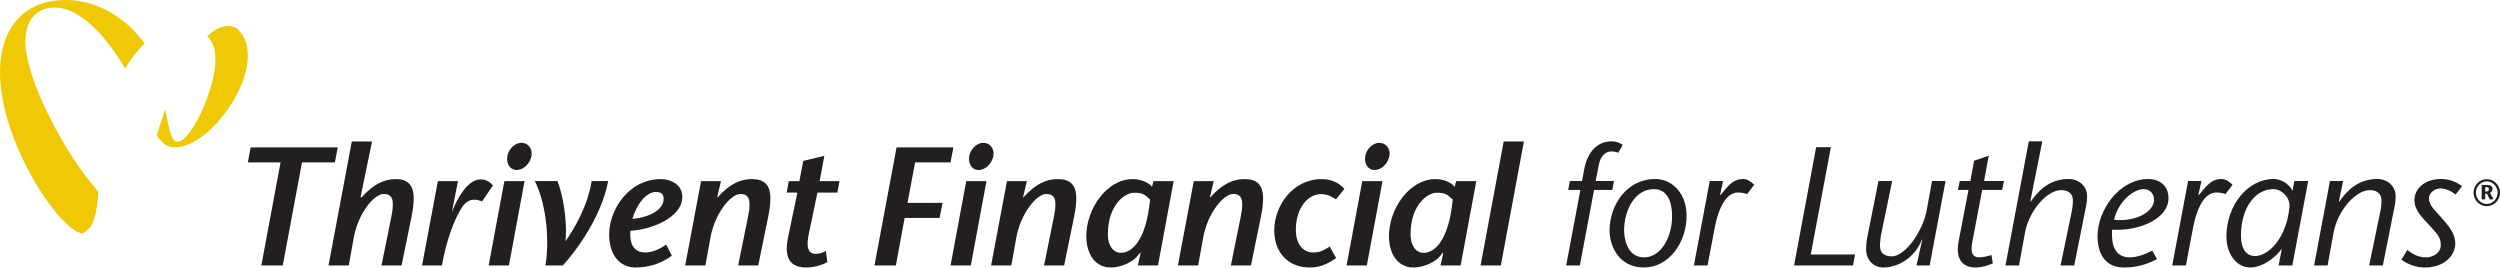 <svg xmlns="http://www.w3.org/2000/svg" width="952.729" height="101.943"><defs><clipPath id="b"><path d="M621.301 756.988c-72.84 0-136.551-30.308-180.84-74.367-.148-.176-.387-.375-.504-.469-23.34-23.363-42.668-48.851-58.648-75.339-36.586-60.622-55.621-126.836-65.512-187.372-11.504-70.246-12.324-135.371-15.863-188.425-4.176-63.922-12.508-110.27-48.411-127.203.684 0 1.266-.059 1.856-.059 24.633 0 62.684 20.812 94.82 52.98 67.836 67.891 103.535 166.86 129.727 247.196 9.531 29.14 17.773 55.738 25.953 77.609 39.285 105.438 84.019 183.484 127.867 223.856 22.07 20.308 43.938 31.144 64.824 31.144 5.602 0 14.043-1.476 23.254-6.125-32.543 25.777-78.277 26.574-98.523 26.574z"/></clipPath><linearGradient x2="1" id="a" gradientUnits="userSpaceOnUse" gradientTransform="matrix(22.078 -26.317 -26.312 -22.082 33.831 59.279)"><stop offset="0" stop-color="#e91b23"/><stop offset="1" stop-color="#550709"/></linearGradient></defs><g><path d="M37.492 73.066c-13.942-15.737-27.839-43.952-27.839-57.139 0-7.455 3.612-13.034 11.194-13.034 9.638 0 19.618 10.89 26.817 23.198 1.998-3.311 4.413-6.497 7.331-9.417l.063-.059c-5.985-8.623-16.812-16.616-29.963-16.616-16.851 0-25.095 11.808-25.095 27.379 0 27.229 23.108 60.943 31.44 61.588 4.488-2.117 5.529-7.91 6.051-15.9" fill="#efc905"/><path d="M89.978 10.641c-1.151-.581-2.207-.766-2.907-.766-2.611 0-5.344 1.355-8.103 3.893 2.476 2.257 3.138 5.899 3.138 8.901 0 11.366-9.391 31.394-14.486 31.394-2.311 0-3.318-5.158-4.635-12.313-1.022 2.734-2.053 6.059-3.244 9.701 1.853 3.016 3.877 4.719 6.886 4.719 11.852 0 27.828-20.443 27.828-34.883 0-5.313-1.901-8.608-4.477-10.646" fill="#efc905"/><path d="M77.663 7.319c-9.105 0-17.069 3.788-22.605 9.296l-.063.059c-2.917 2.92-5.333 6.106-7.331 9.417-4.573 7.578-6.953 15.855-8.189 23.422-1.438 8.781-1.541 16.921-1.983 23.553-.522 7.99-1.563 13.784-6.051 15.9l.232.007c3.079 0 7.835-2.602 11.852-6.622 8.479-8.486 12.942-20.858 16.216-30.899 1.191-3.643 2.222-6.967 3.244-9.701 4.911-13.18 10.502-22.936 15.983-27.982 2.759-2.538 5.492-3.893 8.103-3.893.7 0 1.755.184 2.907.766-4.068-3.222-9.785-3.322-12.315-3.322" fill="url(#a)" clip-path="url(#b)"/><path d="M362.23 61.884h-13.492l-2.899 15.42h13.379l-1.166 5.74h-13.305l-3.336 18.128h-8.159l8.415-45.001h21.661l-1.097 5.713" fill="#231f20"/><path d="M369.381 59.383c.464-2.439 2.77-4.958 5.345-4.958 2.7 0 4.304 2.446 3.851 4.958-.519 2.759-2.821 5.397-5.654 5.397-2.704 0-4.05-2.638-3.542-5.397zm6.559 9.638l-5.97 32.151h-7.718l5.974-32.151h7.714" fill="#231f20"/><path d="M389.905 75.067l.128.133c4.893-5.408 8.939-6.945 13.119-6.945 4.569 0 7.01 2.06 7.01 7.386 0 1.865-.266 4.183-.839 7.004l-3.788 18.526h-7.651l3.723-18.46c.39-1.858.589-3.274.589-4.433.179-3.475-1.35-4.359-3.484-4.359-3.66 0-9.701 7.388-11.379 16.51l-1.919 10.742h-7.719l6.055-32.151h7.579l-1.424 6.047" fill="#231f20"/><path d="M447.267 69.02h-7.714l-.507 2.196c-1.552-1.931-4.636-2.961-7.339-2.961-10.024 0-17.731 11.441-17.731 21.722 0 6.954 3.531 11.956 9.244 11.956 4.881 0 8.745-2.698 9.775-3.845l1.549-1.802.129.129-1.034 4.756h7.656l5.973-32.151zm-8.993 7.015c-1.546 16.389-7.339 20.307-11.072 20.307-2.944 0-5.004-2.686-5.004-7.01 0-11.311 6.549-15.872 9.895-15.872 3.09 0 3.862.386 6.181 2.575" fill="#231f20"/><path d="M461.111 75.067l.119.133c4.891-5.408 8.939-6.945 13.116-6.945 4.563 0 7.011 2.06 7.011 7.386 0 1.865-.261 4.183-.835 7.004l-3.799 18.526h-7.652l3.736-18.46c.384-1.858.579-3.274.579-4.433.186-3.475-1.35-4.359-3.476-4.359-3.66 0-9.704 7.388-11.366 16.51l-1.942 10.742h-7.715l6.053-32.151h7.581l-1.409 6.047" fill="#231f20"/><path d="M509.183 98.339c-3.719 2.573-6.498 3.594-10.101 3.594-8.344 0-13.482-5.903-13.482-14.138 0-9.259 6.94-19.541 18.125-19.541 3.598 0 6.569 1.405 8.607 3.734l-3.208 3.984c-1.285-.773-2.961-1.998-5.661-1.998-5.271 0-9.637 5.592-9.637 13.685 0 4.764 2.384 8.56 6.559 8.56 3.34 0 4.692-1.35 6.367-2.251l2.431 4.37" fill="#231f20"/><path d="M520.303 59.383c.445-2.439 2.771-4.958 5.343-4.958 2.7 0 4.299 2.446 3.855 4.958-.512 2.759-2.835 5.397-5.66 5.397-2.695 0-4.049-2.638-3.538-5.397zm6.558 9.638l-5.971 32.151h-7.72l5.979-32.151h7.713" fill="#231f20"/><path d="M562.61 69.02h-7.706l-.504 2.196c-1.558-1.931-4.634-2.961-7.344-2.961-10.015 0-17.738 11.441-17.738 21.722 0 6.954 3.527 11.956 9.25 11.956 4.895 0 8.752-2.698 9.784-3.845l1.534-1.802.126.129-1.021 4.756h7.643l5.976-32.151zm-8.992 7.015c-1.546 16.389-7.334 20.317-11.056 20.317-2.961 0-5.016-2.695-5.016-7.02 0-11.311 6.554-15.872 9.901-15.872 3.081 0 3.873.386 6.171 2.575" fill="#231f20"/><path d="M564.236 101.172l8.806-47.256h7.713l-8.807 47.256h-7.711" fill="#231f20"/><path d="M99.593 101.172l7.329-39.288h-12.467l1.085-5.713h33.174l-1.089 5.713h-12.533l-7.332 39.288h-8.166" fill="#231f20"/><path d="M137.41 75.067l.39.133c4.881-5.408 8.939-6.945 13.11-6.945 4.304 0 6.746 2.06 6.746 7.386 0 1.865-.26 4.183-.831 7.004l-3.796 18.526h-7.647l3.726-18.46c.383-1.858.574-3.274.574-4.433.199-3.475-1.35-4.359-3.469-4.359-3.66 0-9.711 7.388-11.377 16.51l-1.92 10.742h-7.725l8.879-47.256h7.711l-4.37 21.152" fill="#231f20"/><path d="M193.361 59.383c.451-2.439 2.759-4.958 5.335-4.958 2.699 0 4.31 2.446 3.855 4.958-.516 2.759-2.834 5.397-5.659 5.397-2.696 0-4.046-2.638-3.531-5.397zm6.548 9.638l-5.966 32.151h-7.721l5.992-32.151h7.695" fill="#231f20"/><path d="M253.863 93.195c-2.958 2.19-6.048 3.091-8.104 3.025-5.595-.124-5.841-5.728-5.466-8.293 7.071-.267 19.735-4.635 19.735-12.984 0-4.628-4.503-6.688-8.092-6.688-12.672 0-19.801 12.074-19.801 21.078 0 7.718 3.984 12.601 9.961 12.601 3.473 0 8.74-.637 13.949-4.5l-2.181-4.238zm-12.864-9.777c1.736-5.912 5.47-10.278 8.939-10.278 2.053 0 3.09.898 2.954 2.958-.254 4.112-5.849 6.805-11.893 7.32" fill="#231f20"/><path d="M273.341 75.067l.124.133c4.883-5.408 8.94-6.945 13.107-6.945 4.576 0 7.008 2.06 7.008 7.386 0 1.865-.25 4.183-.831 7.004l-3.795 18.526h-7.645l3.723-18.46c.394-1.858.589-3.274.589-4.433.184-3.475-1.361-4.359-3.473-4.359-3.671 0-9.711 7.388-11.381 16.51l-1.931 10.742h-7.715l6.045-32.151h7.581l-1.405 6.047" fill="#231f20"/><path d="M315.306 99.885c-2.505 1.35-5.452 2.048-7.961 2.048-5.665 0-8.803-2.881-7.011-11.503l3.54-17.032h-4.058l.771-4.378h4.05l1.48-7.71 8.034-1.928-1.796 9.638h7.582l-.831 4.378h-7.589l-3.337 16.009c-1.349 6.623 1.019 7.329 2.697 7.329 1.67 0 2.692-.515 3.855-1.094l.574 4.243" fill="#231f20"/><path d="M183.459 68.383l-.129.012-.258-.022c-5.019 0-8.988 7.681-10.867 12.434l2.336-11.787h-7.67l-6.032 32.151h7.589c1.17-7.012 3.679-15.333 6.754-20.721h.03l.131-.27c.456-.78.935-1.478 1.403-2.11 1.232-1.392 2.627-1.973 3.947-1.973 1.545 0 2.244.391 3.022.654l4.121-6.051c-.964-1.287-2.641-2.317-4.378-2.317" fill="#231f20"/><path d="M212.439 68.998c2.986 7.681 3.649 18.294 3.06 22.918 3.192-4.488 8.464-13.279 9.963-22.918h6.319c-2.597 13.475-11.849 26.251-17.315 32.173h-6.61c1.434-8.276.784-22.469-4.031-32.173h8.615" fill="#231f20"/><path d="M596.857 101.172l5.411-28.779h-4.639l.644-3.409h4.636l.71-3.929c1.603-9.079 6.695-11.202 10.557-11.202 1.538 0 3.215.578 4.245 1.351l-1.677 2.964c-.766-.256-1.549-.452-2.7-.452-.897 0-3.864.257-4.826 5.469l-1.097 5.798h6.952l-.64 3.409h-6.954l-5.405 28.779h-5.218" fill="#231f20"/><path d="M630.774 68.211c-10.87 0-17.378 10.042-17.378 19.57 0 6.306 3.796 14.162 13.075 14.162 9.524 0 16.277-9.526 16.277-19.702 0-8.497-5.464-14.03-11.975-14.03zm-.507 3.862c6.691 0 6.952 7.983 6.952 10.302 0 8.106-4.311 15.706-10.63 15.706-6.742 0-7.652-7.6-7.652-10.3 0-7.725 4.117-15.708 11.33-15.708" fill="#231f20"/><path d="M655.5 74.252l.122.14c3.224-3.995 5.022-6.18 8.701-6.18 1.729 0 3.016 1.155 4.179 2.186l-2.704 3.605c-.517-.257-1.736-.641-3.478-.641-3.607 0-7.015 3.862-8.88 13.582l-2.711 14.229h-5.205l6.04-32.188h5.088l-1.153 5.268" fill="#231f20"/><path d="M692.114 56.108h5.611l-7.659 40.876h16.863l-.772 4.187h-22.455l8.412-45.063" fill="#231f20"/><path d="M732.543 91.386l-.12-.132c-2.64 7.085-9.275 10.688-14.686 10.688-3.723 0-6.564-2.891-6.564-6.816 0-2.261.2-3.677.649-5.801l4.046-20.341h5.224l-4.061 19.632c-.316 1.288-.579 3.544-.579 5.087 0 2.7 1.684 3.989 4.514 3.989 5.016 0 11.838-9.462 13.325-17.769l1.994-10.94h5.143l-6.051 32.188h-5.014l2.181-9.785" fill="#231f20"/><path d="M759.455 100.4c-2.191.896-4.511 1.543-6.509 1.543-5.785 0-7.724-4.058-6.496-10.173l3.731-19.377h-4.054l.714-3.409h4.046l1.424-7.726 5.594-1.934-1.801 9.66h7.596l-.704 3.409h-7.599l-3.796 19.958c-.714 3.679.059 5.73 2.498 5.73 1.748 0 3.55-.515 4.836-.903l.52 3.223" fill="#231f20"/><path d="M773.739 76.708l.133.124c2.705-3.729 6.761-8.621 14.539-8.621 3.679 0 6.963 2.638 6.963 6.562 0 2.255-.385 3.93-.846 6.056l-4.056 20.342h-5.211l4.063-19.637c.325-1.288.645-3.539.645-5.083 0-2.384-1.417-3.996-4.513-3.996-5.277 0-12.226 7.725-13.768 16.355l-2.26 12.36h-5.147l8.877-47.318h5.157l-4.575 22.855" fill="#231f20"/><path d="M820.214 95.505c-1.67.898-5.282 2.576-8.559 2.576-6.508 0-7.016-6.179-6.755-10.557 10.559.64 21.501-4.253 21.501-11.978 0-5.275-4.054-7.335-7.595-7.335-11.393 0-19.446 12.103-19.446 21.755 0 7.094 3.219 11.977 10.046 11.977 4.12 0 8.359-.894 12.617-3.223l-1.81-3.215zm-14.545-11.719c1.354-6.438 6.956-11.713 11.334-11.713 2.308 0 4.053 1.803 3.862 4.503-.319 3.862-6.244 7.984-15.196 7.21" fill="#231f20"/><path d="M837.786 74.252l.134.14c3.215-3.995 5.018-6.18 8.684-6.18 1.744 0 3.016 1.155 4.19 2.186l-2.706 3.605c-.505-.257-1.73-.641-3.471-.641-3.61 0-7.013 3.862-8.89 13.582l-2.704 14.229h-5.215l6.054-32.188h5.089l-1.164 5.268" fill="#231f20"/><path d="M879.631 68.984h-5.279l-.639 3.604h-.135c-1.35-2.707-4.45-4.377-7.146-4.377-9.911 0-17.964 10.167-17.964 21.888 0 6.961 4.069 11.844 9.018 11.844 5.536 0 10.488-4.883 11.904-6.943l.131.127-1.161 6.045h5.219l6.053-32.188zm-7.144 9.785c-.979 11.712-7.857 18.797-13.071 18.797-3.41 0-5.402-2.832-5.402-7.725 0-11.072 5.723-17.768 12.293-17.768 3.606 0 6.563 3.731 6.181 6.696" fill="#231f20"/><path d="M891.342 76.708l.126.124c2.699-3.729 6.769-8.621 14.556-8.621 3.66 0 6.941 2.638 6.941 6.562 0 2.255-.384 3.93-.835 6.056l-4.046 20.342h-5.221l4.06-19.637c.326-1.288.642-3.539.642-5.083 0-2.384-1.42-3.996-4.504-3.996-5.277 0-12.241 7.725-13.775 16.355l-2.259 12.36h-5.146l6.044-32.188h5.02l-1.604 7.724" fill="#231f20"/><path d="M935.821 74.133c-1.6-1.288-3.8-2.318-5.85-2.318-1.934 0-4.32 1.546-4.32 3.731 0 2.771 2.188 4.443 4.825 7.468 2.771 3.155 5.218 6.055 5.218 9.786 0 4.634-4.312 9.143-11.587 9.143-3.283 0-6.44-1.162-8.94-2.964l2.244-3.73c2.249 1.812 4.511 2.832 7.094 2.832 2.696 0 5.652-1.677 5.652-4.634 0-3.223-1.346-4.253-4.697-7.984-2.119-2.383-5.345-5.149-5.345-9.27 0-3.737 3.348-7.982 10.174-7.982 3.731 0 6.317 1.545 7.987 2.7l-2.454 3.222" fill="#231f20"/><path d="M947.096 72.988h.482c.699 0 .926-.525.926-.896 0-.584-.412-.784-.855-.784h-.554v1.68zm-1.35-2.502h2.19c1.208 0 1.948.525 1.948 1.45 0 .825-.44 1.309-.981 1.592l1.394 2.349-1.421.198-1.153-2.261h-.626v2.175h-1.35v-5.503zm6.071 2.93c0-2.319-1.847-4.297-4.124-4.297-2.275 0-4.138 1.978-4.138 4.297 0 2.346 1.863 4.321 4.138 4.321 2.276 0 4.124-1.975 4.124-4.321zm-9.172 0c0-2.817 2.261-5.134 5.049-5.134 2.774 0 5.035 2.317 5.035 5.134 0 2.844-2.261 5.161-5.035 5.161-2.788 0-5.049-2.317-5.049-5.161" fill="#231f20"/></g></svg>